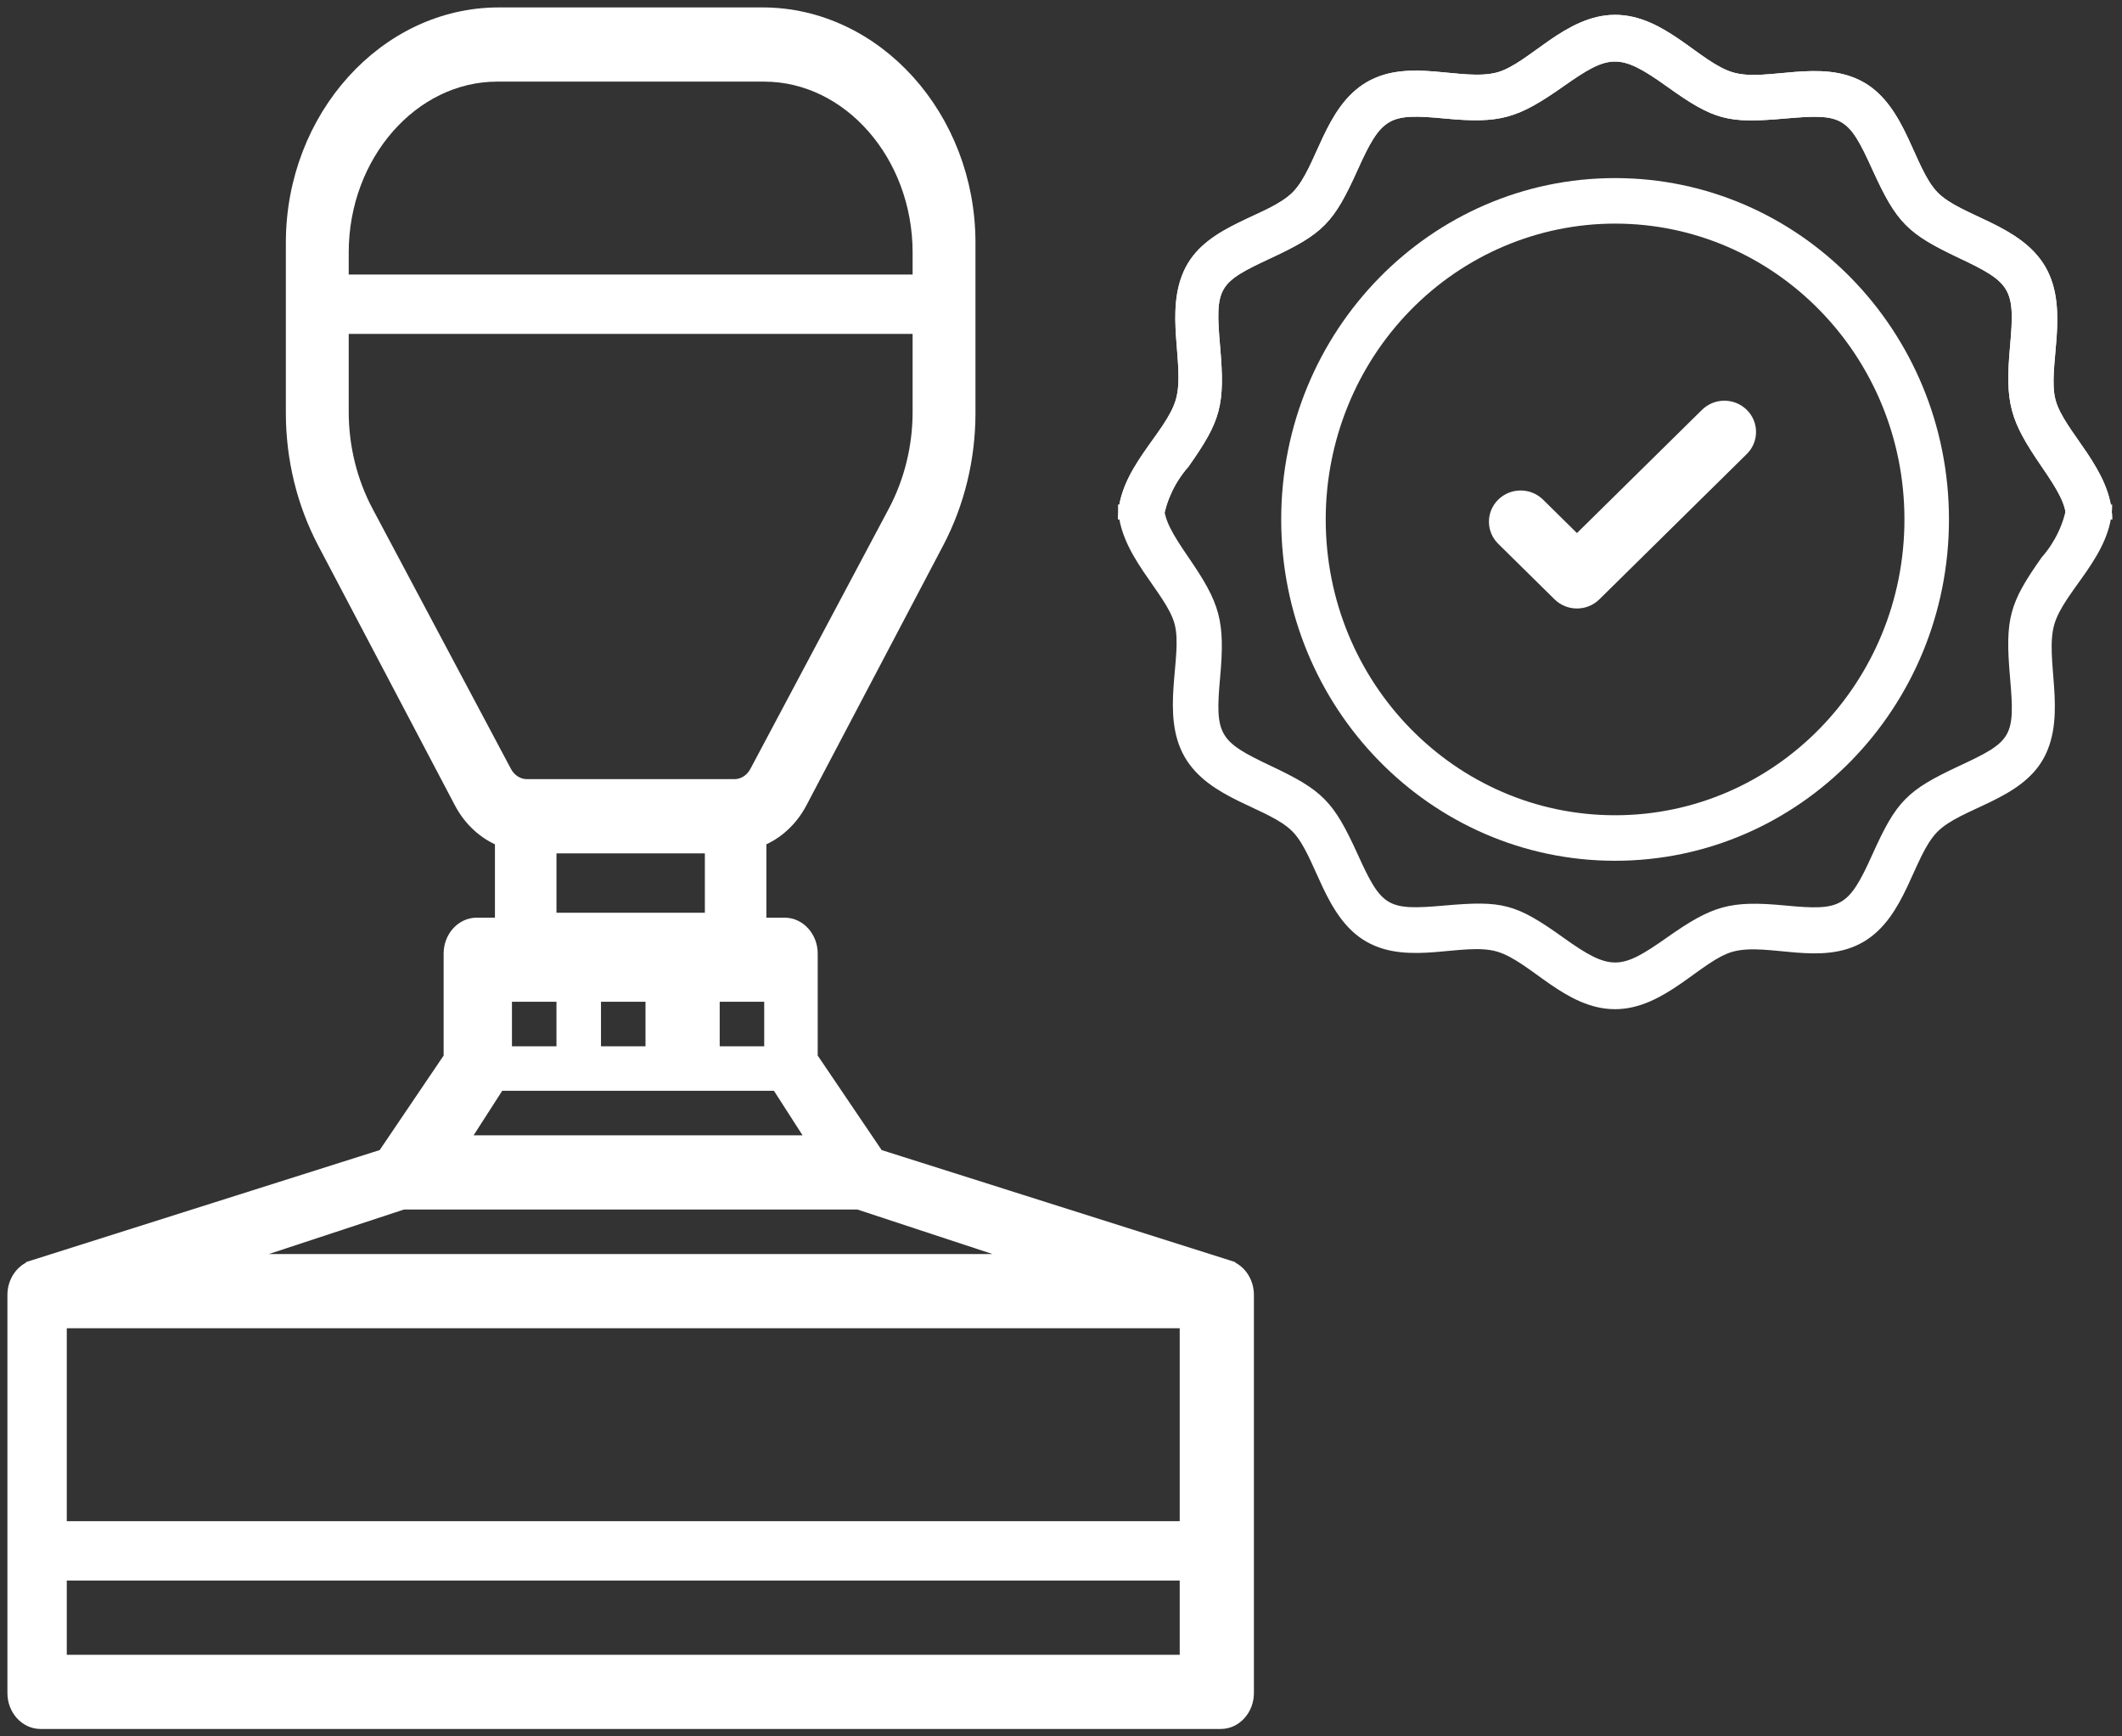 <?xml version="1.0" encoding="UTF-8"?>
<svg width="143px" height="117px" viewBox="0 0 143 117" version="1.1" xmlns="http://www.w3.org/2000/svg" xmlns:xlink="http://www.w3.org/1999/xlink">
    <rect x="0" y="0" width="143" height="117" fill="#333333" stroke="none"/>
    <!-- Generator: Sketch 58 (84663) - https://sketch.com -->
    <title>Group 3</title>
    <desc>Created with Sketch.</desc>
    <g id="Page-2" stroke="none" stroke-width="1" fill="none" fill-rule="evenodd">
        <g id="Investors" transform="translate(-1035, -806)" fill="#FFFFFF">
            <g id="Group-3" transform="translate(1036, 807)">
                <path d="M0,86.25 L0,113.083 C0,114.135 0.781,115 1.729,115 L81.271,115 C82.219,115 83,114.135 83,113.083 L83,86.25 C83,85.397 82.486,84.642 81.746,84.408 L81.746,84.407 L58.097,76.918 L53.604,70.278 L53.604,63.25 C53.604,62.198 52.824,61.333 51.875,61.333 L50.146,61.333 L50.146,55.562 C51.302,55.108 52.277,54.216 52.897,53.043 L62.116,35.525 C63.504,32.887 64.236,29.887 64.236,26.833 L64.236,15.333 C64.228,6.925 57.988,0.009 50.403,0 L32.597,0 C25.012,0.009 18.772,6.925 18.764,15.333 L18.764,26.833 C18.764,29.887 19.496,32.887 20.884,35.525 L30.103,53.043 C30.723,54.216 31.698,55.108 32.854,55.562 L32.854,61.333 L31.125,61.333 C30.176,61.333 29.396,62.198 29.396,63.25 L29.396,70.278 L24.903,76.918 L1.254,84.407 L1.254,84.408 C0.514,84.642 0,85.397 0,86.25 Z M26.138,80 L56.862,80 L69,84 L14,84 L26.138,80 Z M79,88 L79,102 L3,102 L3,88 L79,88 Z M3,111 L3,105 L79,105 L79,111 L3,111 Z M43,66 L43,70 L39,70 L39,66 L43,66 Z M47,66 L51,66 L51,70 L47,70 L47,66 Z M32.495,4 L50.505,4 C56.26,4.008 60.994,9.42 61,16 L61,18 L22,18 L22,16 C22.006,9.42 26.74,4.008 32.495,4 Z M23.668,33.519 C22.576,31.465 22,29.131 22,26.754 L22,21 L61,21 L61,26.754 C61,29.131 60.424,31.465 59.332,33.519 L50.007,51.048 C49.693,51.636 49.117,51.999 48.496,52 L34.504,52 C33.883,51.999 33.307,51.636 32.993,51.048 L23.668,33.519 Z M36,56 L47,56 L47,61 L36,61 L36,56 Z M33,66 L37,66 L37,70 L33,70 L33,66 Z M32.571,72 L51.429,72 L54,76 L30,76 L32.571,72 Z" id="Fill-1" stroke="#FFFFFF"></path>
                <g id="Group-6" transform="translate(74, 0)">
                    <path d="M0.339,34 C0.339,30.584 3.567,28.22 4.237,25.933 C4.907,23.645 3.384,19.921 4.907,17 C6.43,14.079 10.495,13.6 12.125,11.946 C13.754,10.293 14.226,6.228 17.089,4.544 C19.951,2.859 23.514,4.513 25.89,3.879 C28.037,3.292 30.489,0 33.839,0 C37.189,0 39.534,3.215 41.787,3.879 C44.041,4.544 47.711,2.906 50.589,4.544 C53.467,6.182 53.969,10.324 55.568,11.962 C57.167,13.6 61.187,14.11 62.847,17 C64.506,19.89 62.953,23.769 63.517,25.933 C64.08,28.096 67.339,30.615 67.339,34 L64.238,34 C64.249,33 63.68,32.038 62.588,30.445 C60.456,27.339 60.106,26.195 60.456,22.332 C60.806,18.468 60.547,18.051 57.045,16.397 C53.543,14.744 52.812,14.017 51.182,10.432 C49.553,6.846 49.188,6.646 45.32,6.985 C41.452,7.325 40.539,7.125 37.326,4.822 C34.113,2.519 33.427,2.658 30.352,4.822 C27.276,6.985 26.103,7.341 22.357,6.985 C18.611,6.63 18.109,6.846 16.495,10.432 C14.881,14.017 14.18,14.744 10.632,16.397 C7.084,18.051 6.871,18.329 7.221,22.332 C7.572,26.334 7.267,27.354 5.09,30.445 C4.205,31.446 3.615,32.677 3.384,34 L0.339,34 Z" id="Fill-1"></path>
                    <path d="M0.339,34 C0.339,30.584 3.567,28.22 4.237,25.933 C4.907,23.645 3.384,19.921 4.907,17 C6.43,14.079 10.495,13.6 12.125,11.946 C13.754,10.293 14.226,6.228 17.089,4.544 C19.951,2.859 23.514,4.513 25.89,3.879 C28.037,3.292 30.489,0 33.839,0 C37.189,0 39.534,3.215 41.787,3.879 C44.041,4.544 47.711,2.906 50.589,4.544 C53.467,6.182 53.969,10.324 55.568,11.962 C57.167,13.6 61.187,14.11 62.847,17 C64.506,19.89 62.953,23.769 63.517,25.933 C64.08,28.096 67.339,30.615 67.339,34 L64.238,34 C64.249,33 63.68,32.038 62.588,30.445 C60.456,27.339 60.106,26.195 60.456,22.332 C60.806,18.468 60.547,18.051 57.045,16.397 C53.543,14.744 52.812,14.017 51.182,10.432 C49.553,6.846 49.188,6.646 45.32,6.985 C41.452,7.325 40.539,7.125 37.326,4.822 C34.113,2.519 33.427,2.658 30.352,4.822 C27.276,6.985 26.103,7.341 22.357,6.985 C18.611,6.63 18.109,6.846 16.495,10.432 C14.881,14.017 14.18,14.744 10.632,16.397 C7.084,18.051 6.871,18.329 7.221,22.332 C7.572,26.334 7.267,27.354 5.09,30.445 C4.205,31.446 3.615,32.677 3.384,34 L0.339,34 Z" id="Fill-2"></path>
                    <path d="M67.339,33 C67.339,36.415 64.11,38.78 63.44,41.067 C62.77,43.355 64.293,47.079 62.77,50 C61.248,52.921 57.182,53.4 55.553,55.054 C53.923,56.707 53.451,60.772 50.589,62.456 C47.726,64.141 44.163,62.487 41.787,63.121 C39.64,63.708 37.189,67 33.839,67 C30.489,67 28.144,63.785 25.89,63.121 C23.636,62.456 19.967,64.095 17.089,62.456 C14.211,60.818 13.708,56.676 12.109,55.038 C10.51,53.4 6.49,52.89 4.831,50 C3.171,47.11 4.724,43.231 4.161,41.067 C3.597,38.904 0.339,36.385 0.339,33 L3.439,33 C3.428,33.999 3.997,34.962 5.09,36.554 C7.221,39.661 7.572,40.804 7.221,44.668 C6.871,48.532 7.13,48.949 10.632,50.603 C14.135,52.256 14.865,52.983 16.495,56.568 C18.124,60.154 18.49,60.355 22.357,60.015 C26.225,59.675 27.139,59.875 30.352,62.178 C33.564,64.481 34.25,64.342 37.326,62.178 C40.402,60.015 41.574,59.659 45.32,60.015 C49.066,60.37 49.568,60.154 51.182,56.568 C52.797,52.983 53.497,52.256 57.045,50.603 C60.593,48.949 60.806,48.671 60.456,44.668 C60.106,40.665 60.41,39.645 62.588,36.554 C63.472,35.554 64.062,34.323 64.293,33 L67.339,33 Z" id="Fill-3"></path>
                    <path d="M33.839,57 C46.265,57 56.339,46.703 56.339,34 C56.339,21.297 46.265,11 33.839,11 C21.412,11 11.339,21.297 11.339,34 C11.339,46.703 21.412,57 33.839,57 Z M33.839,14.067 C44.608,14.067 53.339,22.991 53.339,34 C53.339,45.009 44.608,53.933 33.839,53.933 C23.069,53.933 14.339,45.009 14.339,34 C14.339,28.713 16.393,23.643 20.05,19.905 C23.707,16.167 28.667,14.067 33.839,14.067 Z" id="Fill-4"></path>
                    <path d="M39.694,26.617 L31.27,34.919 L28.984,32.666 C28.15,31.844 26.798,31.844 25.964,32.666 C25.13,33.488 25.13,34.82 25.964,35.642 L29.76,39.384 C30.177,39.795 30.724,40 31.27,40 C31.816,40 32.363,39.795 32.78,39.384 L42.714,29.593 C43.547,28.771 43.547,27.438 42.714,26.617 C41.88,25.794 40.528,25.794 39.694,26.617 Z" id="Fill-5"></path>
                </g>
            </g>
        </g>
    </g>
</svg>